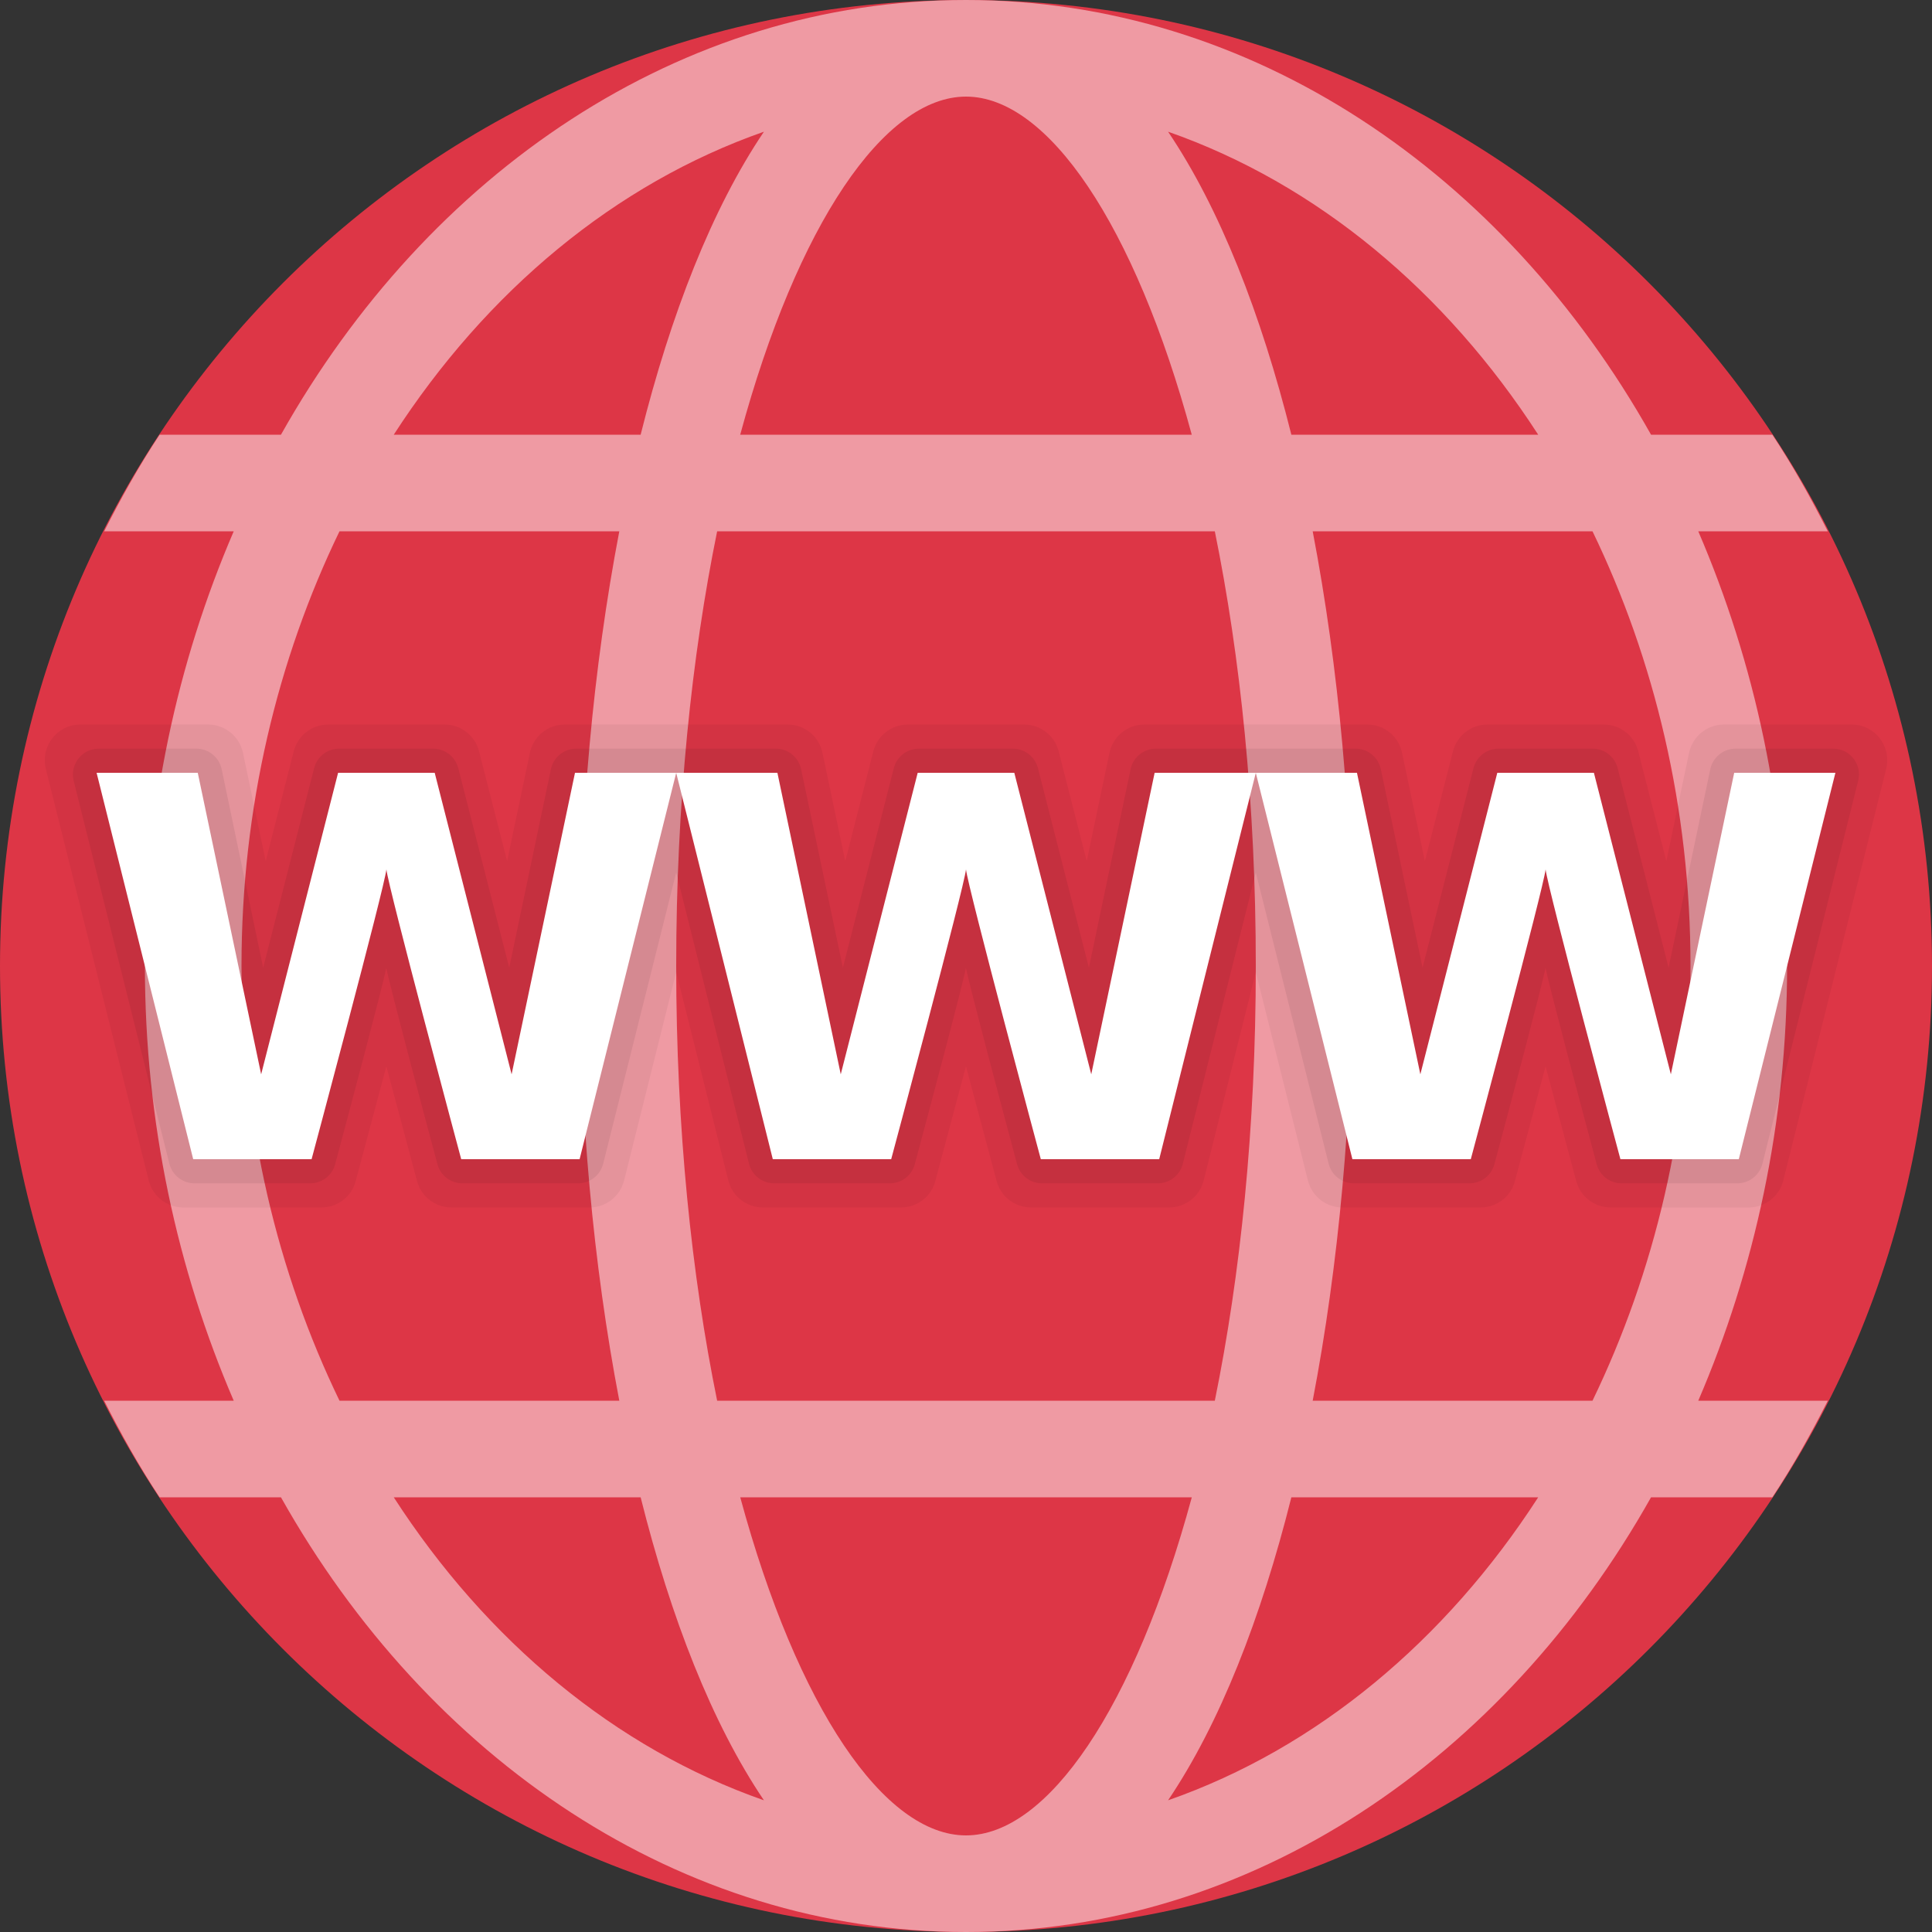 <svg width="47" height="47" viewBox="0 0 47 47" fill="none" xmlns="http://www.w3.org/2000/svg">
<rect x="0" y="0" width="47" height="47" fill="#333333" stroke="none"/>
<path d="M0 23.5C0 10.522 10.522 0 23.5 0C36.478 0 47 10.522 47 23.5C47 36.478 36.478 47 23.5 47C10.522 47 0 36.478 0 23.5Z" fill="#DD3646"/>
<path d="M43.475 23.5C43.475 19.694 42.684 16.108 41.314 12.925H44.465C44.056 12.115 43.613 11.327 43.116 10.575H40.165C36.587 4.211 30.457 0 23.5 0C16.543 0 10.413 4.211 6.835 10.575H3.883C3.386 11.327 2.943 12.115 2.534 12.925H5.686C4.315 16.108 3.525 19.694 3.525 23.5C3.525 27.306 4.315 30.892 5.686 34.075H2.534C2.943 34.885 3.386 35.673 3.883 36.425H6.835C10.413 42.789 16.543 47 23.5 47C30.457 47 36.587 42.789 40.165 36.425H43.116C43.613 35.673 44.056 34.885 44.465 34.075H41.314C42.684 30.892 43.475 27.306 43.475 23.5ZM41.125 23.5C41.125 27.354 40.247 30.96 38.741 34.075H31.934C32.572 30.746 32.9 27.087 32.9 23.5C32.9 19.913 32.572 16.254 31.934 12.925H38.741C40.247 16.04 41.125 19.646 41.125 23.5ZM23.5 44.65C21.514 44.65 19.398 41.551 18.008 36.425H28.993C27.602 41.551 25.485 44.65 23.5 44.65ZM17.446 34.075C16.827 31.035 16.45 27.461 16.45 23.5C16.45 19.539 16.827 15.965 17.446 12.925H29.553C30.172 15.965 30.55 19.539 30.55 23.5C30.55 27.461 30.172 31.035 29.553 34.075H17.446ZM23.5 2.35C25.485 2.35 27.602 5.448 28.992 10.575H18.007C19.398 5.448 21.514 2.35 23.5 2.35ZM37.42 10.575H31.415C30.679 7.639 29.677 5.071 28.416 3.204C32.034 4.469 35.166 7.088 37.42 10.575ZM18.584 3.204C17.323 5.072 16.32 7.639 15.585 10.575H9.579C11.833 7.088 14.966 4.469 18.584 3.204ZM5.875 23.5C5.875 19.646 6.752 16.04 8.259 12.925H15.066C14.428 16.254 14.1 19.913 14.1 23.5C14.1 27.087 14.428 30.746 15.066 34.075H8.259C6.752 30.96 5.875 27.354 5.875 23.5ZM9.579 36.425H15.585C16.32 39.361 17.323 41.929 18.584 43.796C14.966 42.532 11.833 39.912 9.579 36.425ZM28.416 43.796C29.677 41.928 30.679 39.361 31.415 36.425H37.42C35.166 39.912 32.034 42.532 28.416 43.796Z" fill="#EF9AA3"/>
<path opacity="0.05" d="M45.043 17.625H41.941C41.529 17.625 41.175 17.913 41.09 18.315L40.537 20.949L39.854 18.278C39.756 17.894 39.41 17.625 39.013 17.625H36.188C35.791 17.625 35.444 17.894 35.346 18.279L34.663 20.95L34.109 18.316C34.026 17.913 33.671 17.625 33.26 17.625H27.841C27.43 17.625 27.075 17.913 26.99 18.315L26.437 20.949L25.754 18.278C25.656 17.894 25.31 17.625 24.913 17.625H22.088C21.691 17.625 21.344 17.894 21.245 18.279L20.563 20.95L20.009 18.316C19.926 17.913 19.571 17.625 19.16 17.625H13.741C13.329 17.625 12.975 17.913 12.89 18.315L12.337 20.949L11.654 18.278C11.556 17.894 11.21 17.625 10.813 17.625H7.988C7.591 17.625 7.244 17.894 7.145 18.279L6.464 20.95L5.911 18.315C5.826 17.913 5.471 17.625 5.06 17.625H1.958C1.393 17.625 0.978 18.156 1.115 18.705L3.618 28.717C3.714 29.104 4.062 29.375 4.461 29.375H7.814C8.208 29.375 8.551 29.115 8.652 28.736C8.877 27.896 9.26 26.465 9.399 25.939C9.538 26.465 9.921 27.896 10.146 28.736C10.25 29.115 10.593 29.375 10.986 29.375H14.34C14.738 29.375 15.086 29.104 15.182 28.717L16.45 23.647L17.718 28.717C17.814 29.104 18.162 29.375 18.561 29.375H21.914C22.308 29.375 22.651 29.115 22.752 28.736C22.977 27.896 23.36 26.465 23.499 25.939C23.638 26.465 24.021 27.896 24.246 28.736C24.35 29.115 24.693 29.375 25.087 29.375H28.44C28.838 29.375 29.186 29.104 29.282 28.717L30.55 23.647L31.818 28.717C31.915 29.104 32.262 29.375 32.661 29.375H36.014C36.408 29.375 36.751 29.115 36.852 28.736C37.077 27.896 37.461 26.465 37.599 25.939C37.738 26.465 38.121 27.896 38.346 28.736C38.45 29.115 38.793 29.375 39.187 29.375H42.54C42.938 29.375 43.286 29.104 43.383 28.717L45.885 18.705C46.023 18.156 45.608 17.625 45.043 17.625Z" fill="black"/>
<path opacity="0.07" d="M44.594 18.212H42.224C41.926 18.212 41.667 18.422 41.606 18.714L40.592 23.542L39.353 18.687C39.281 18.407 39.03 18.212 38.74 18.212H36.459C36.171 18.212 35.918 18.407 35.846 18.687L34.607 23.542L33.592 18.714C33.531 18.422 33.272 18.212 32.974 18.212H28.122C27.824 18.212 27.565 18.422 27.504 18.714L26.49 23.542L25.25 18.687C25.179 18.407 24.927 18.212 24.638 18.212H22.356C22.069 18.212 21.816 18.407 21.744 18.687L20.505 23.542L19.489 18.714C19.428 18.422 19.17 18.212 18.871 18.212H14.02C13.721 18.212 13.463 18.422 13.402 18.714L12.388 23.542L11.148 18.687C11.076 18.407 10.825 18.212 10.536 18.212H8.254C7.966 18.212 7.713 18.407 7.642 18.687L6.402 23.542L5.393 18.714C5.332 18.422 5.074 18.212 4.776 18.212H2.405C1.995 18.212 1.693 18.598 1.793 18.997L4.12 28.309C4.191 28.59 4.443 28.787 4.733 28.787H7.544C7.83 28.787 8.079 28.598 8.153 28.322C8.437 27.26 9.31 23.995 9.397 23.545C9.485 23.995 10.357 27.261 10.642 28.322C10.716 28.598 10.965 28.787 11.25 28.787H14.062C14.352 28.787 14.604 28.59 14.674 28.309L16.45 21.224L18.221 28.309C18.292 28.59 18.545 28.787 18.834 28.787H21.645C21.931 28.787 22.18 28.598 22.254 28.322C22.538 27.26 23.412 23.995 23.498 23.545C23.587 23.995 24.458 27.261 24.743 28.322C24.817 28.598 25.066 28.787 25.351 28.787H28.163C28.453 28.787 28.705 28.59 28.775 28.309L30.55 21.224L32.322 28.309C32.392 28.59 32.645 28.787 32.934 28.787H35.745C36.031 28.787 36.28 28.598 36.354 28.322C36.639 27.26 37.511 23.995 37.598 23.545C37.687 23.995 38.558 27.261 38.843 28.322C38.917 28.598 39.166 28.787 39.451 28.787H42.263C42.553 28.787 42.805 28.59 42.875 28.309L45.203 18.997C45.306 18.598 45.005 18.212 44.594 18.212Z" fill="black"/>
<path d="M28.089 18.8L26.547 26.135L24.675 18.8H22.325L20.453 26.135L18.912 18.8H16.45L18.8 28.2H21.68C21.68 28.2 23.458 21.578 23.5 21.15C23.543 21.578 25.32 28.2 25.32 28.2H28.2L30.55 18.8H28.089Z" fill="white"/>
<path d="M13.988 18.8L12.446 26.135L10.575 18.8H8.225L6.353 26.135L4.811 18.8H2.35L4.7 28.2H7.58C7.58 28.2 9.357 21.578 9.4 21.15C9.442 21.578 11.22 28.2 11.22 28.2H14.1L16.45 18.8H13.988Z" fill="white"/>
<path d="M42.188 18.8L40.647 26.135L38.775 18.8H36.425L34.553 26.135L33.011 18.8H30.55L32.9 28.2H35.78C35.78 28.2 37.557 21.578 37.6 21.15C37.642 21.578 39.42 28.2 39.42 28.2H42.3L44.65 18.8H42.188Z" fill="white"/>
</svg>
